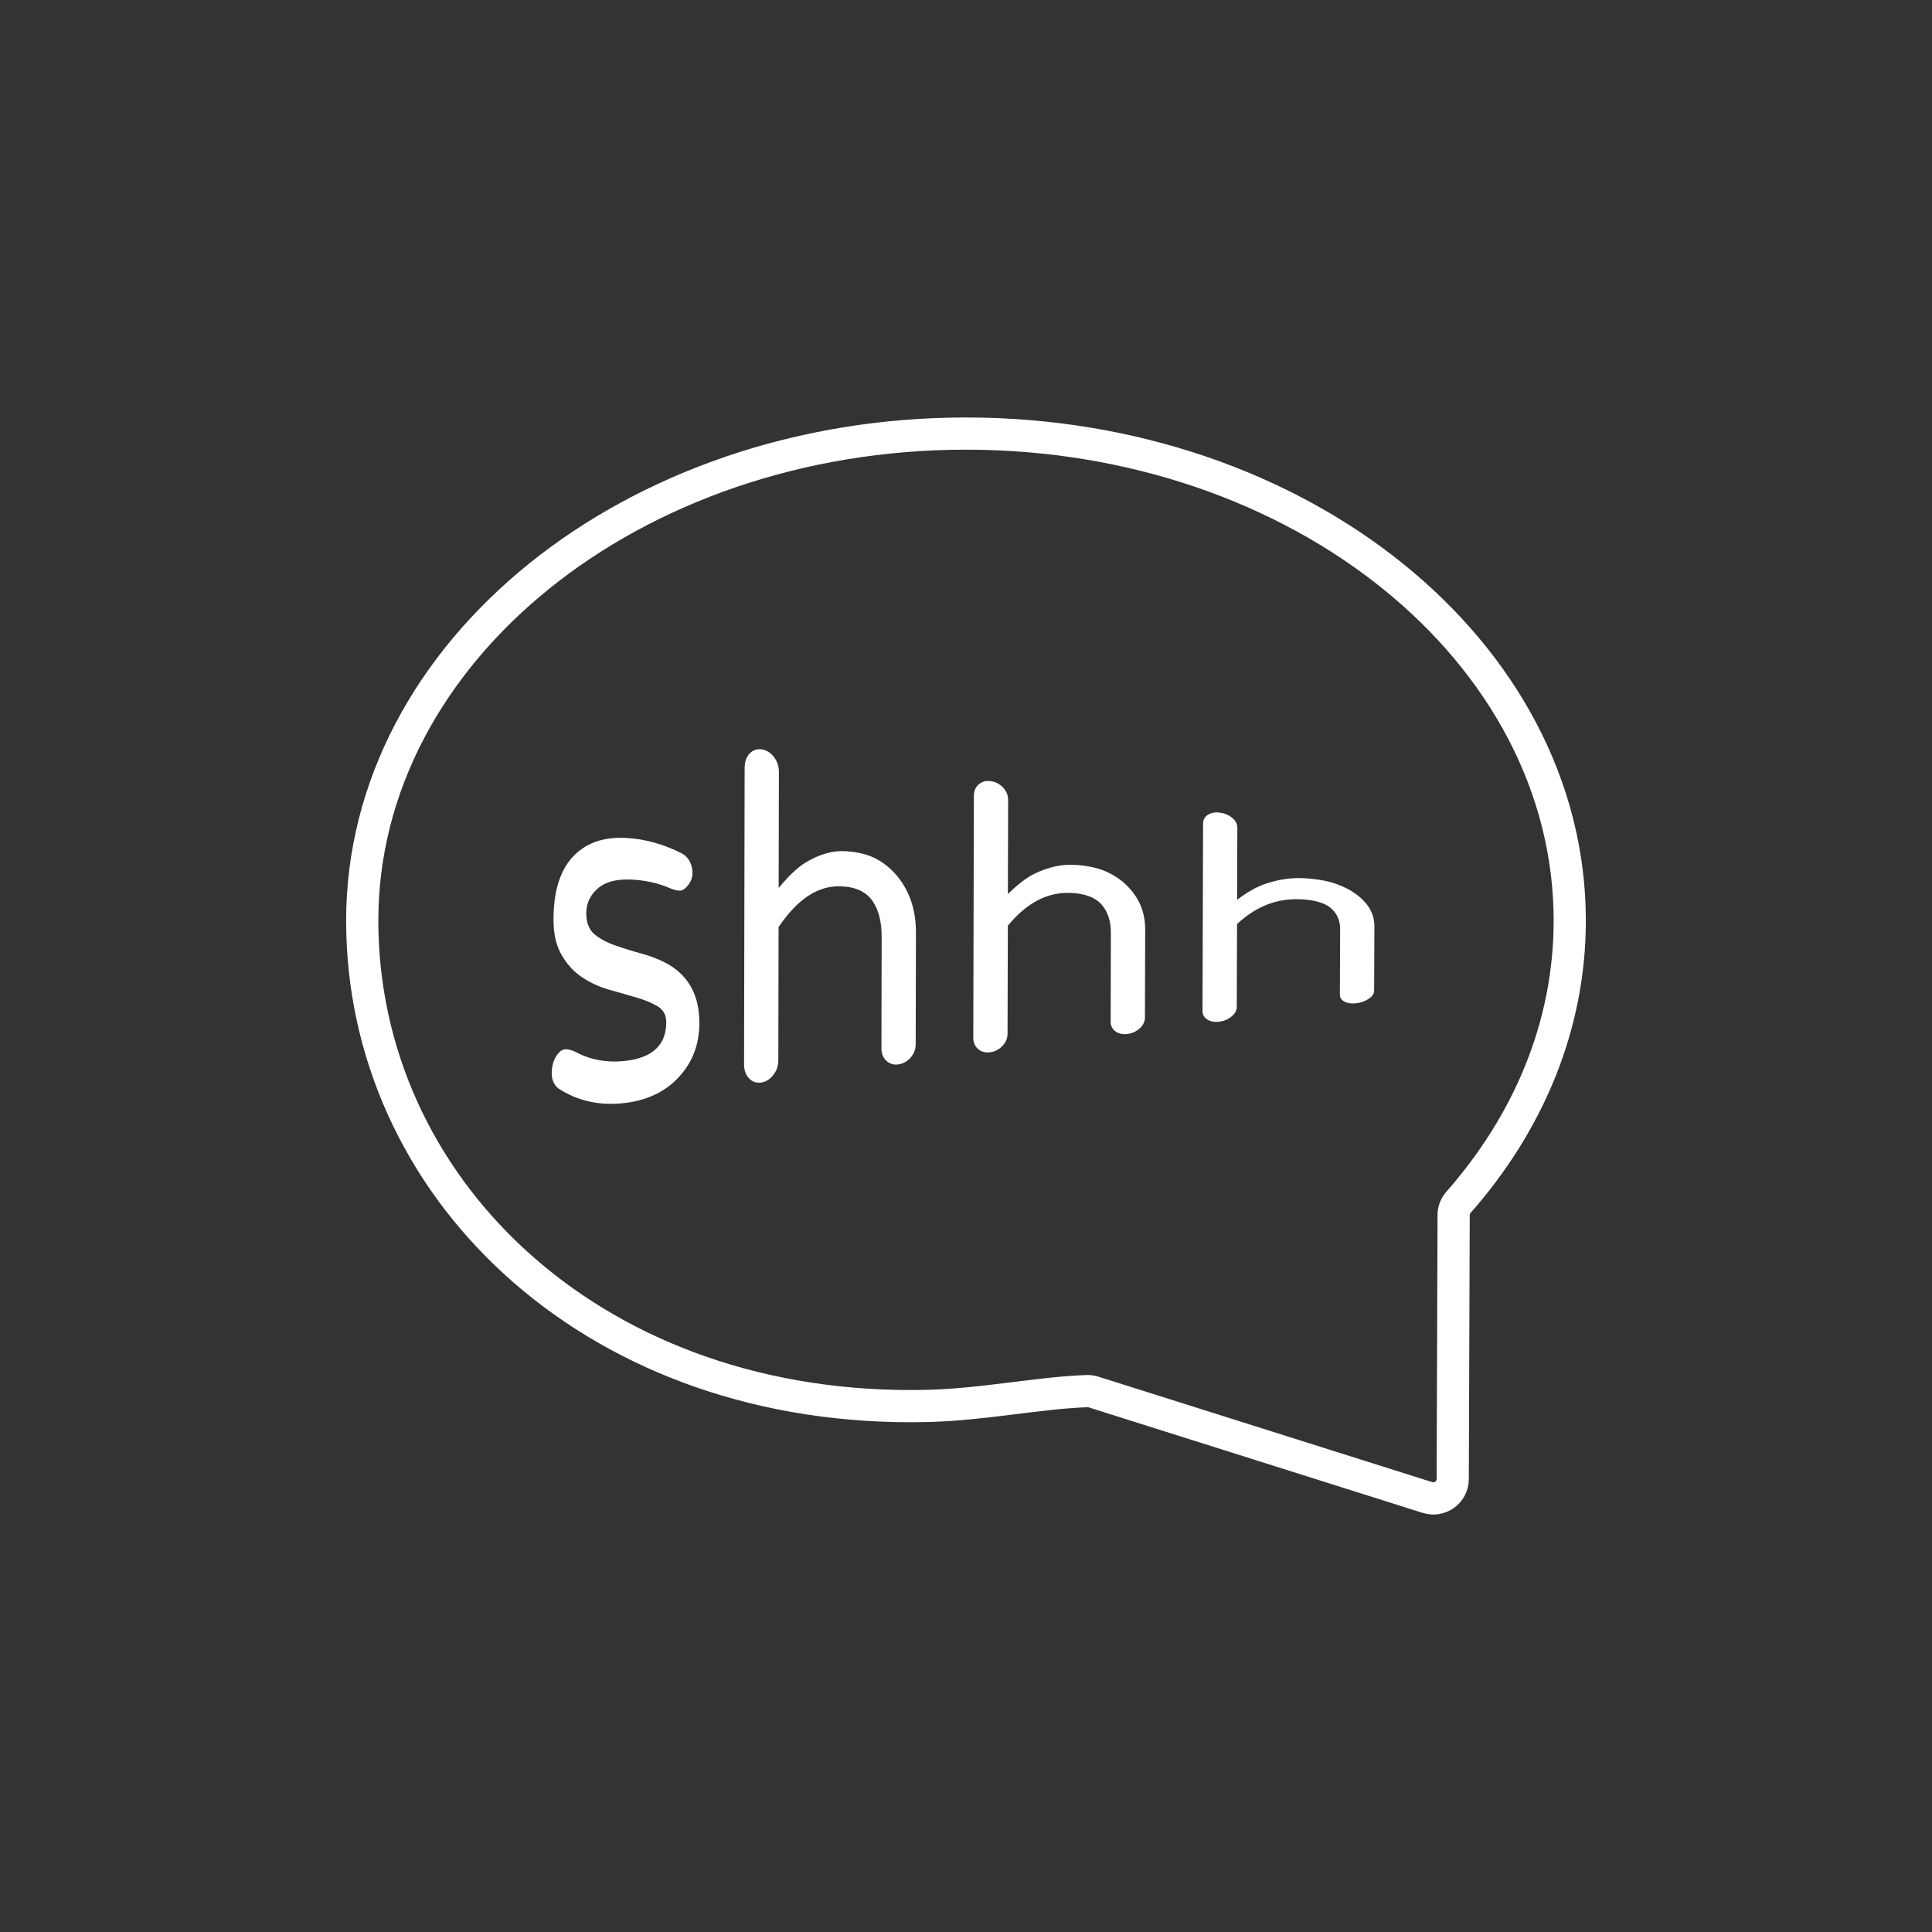 <?xml version="1.0" encoding="utf-8"?>
<!-- Generator: Adobe Illustrator 15.1.0, SVG Export Plug-In . SVG Version: 6.00 Build 0)  -->
<!DOCTYPE svg PUBLIC "-//W3C//DTD SVG 1.1 Tiny//EN" "http://www.w3.org/Graphics/SVG/1.1/DTD/svg11-tiny.dtd">
<svg version="1.1" baseProfile="tiny" id="Layer_1" xmlns="http://www.w3.org/2000/svg" xmlns:xlink="http://www.w3.org/1999/xlink"
	 x="0px" y="0px" width="120px" height="120px" viewBox="0 0 120 120" xml:space="preserve">
<rect x="0" y="0" width="120" height="120" fill="#333333" stroke="none"/>
<g>
	<path fill="none" stroke="#FFFFFF" stroke-width="2" stroke-linecap="round" stroke-linejoin="round" stroke-miterlimit="10" d="
		M60,26.93c20.711,0,37.5,13.545,37.5,30.254c0,6.52-2.562,12.555-6.912,17.494c-0.19,0.216-0.299,0.493-0.3,0.781l-0.056,16.409
		c-0.004,0.813-0.793,1.391-1.568,1.146l-20.729-6.549c-0.139-0.043-0.28-0.064-0.426-0.06c-3.029,0.111-6.406,0.826-9.789,0.916
		c-0.392,0.011-0.783,0.016-1.171,0.016c-20.079,0-34.05-13.765-34.05-30.154C22.5,40.475,39.289,26.93,60,26.93"/>
	<path fill="#FFFFFF" d="M38.783,65.901c1.73-0.183,2.596-0.984,2.599-2.405c0-0.441-0.171-0.766-0.513-0.978
		c-0.343-0.209-0.775-0.392-1.296-0.547c-0.522-0.156-1.088-0.315-1.694-0.485c-0.609-0.168-1.172-0.423-1.695-0.766
		c-0.521-0.34-0.953-0.805-1.294-1.394c-0.342-0.587-0.512-1.321-0.51-2.195c0.001-0.872,0.097-1.623,0.284-2.248
		c0.188-0.625,0.47-1.157,0.845-1.591c0.827-0.932,1.973-1.333,3.438-1.243c1.169,0.072,2.299,0.399,3.39,0.951
		c0.217,0.112,0.384,0.277,0.501,0.5c0.116,0.221,0.174,0.465,0.174,0.73c0,0.267-0.091,0.515-0.27,0.746
		c-0.181,0.233-0.355,0.349-0.527,0.345c-0.172-0.004-0.382-0.059-0.631-0.165c-0.748-0.319-1.567-0.499-2.454-0.526
		c-0.889-0.029-1.563,0.16-2.024,0.572c-0.461,0.412-0.69,0.921-0.692,1.516c-0.001,0.597,0.174,1.038,0.523,1.322
		c0.351,0.283,0.783,0.512,1.297,0.69c0.514,0.18,1.078,0.355,1.695,0.523c0.614,0.169,1.179,0.407,1.692,0.71
		c1.215,0.761,1.821,1.938,1.817,3.581c-0.002,1.254-0.378,2.305-1.128,3.187c-0.811,0.969-1.942,1.569-3.392,1.764
		c-1.574,0.21-2.99-0.07-4.253-0.902c-0.264-0.229-0.397-0.543-0.396-0.936c0.001-0.394,0.087-0.733,0.259-1.023
		c0.172-0.287,0.359-0.439,0.563-0.458c0.202-0.018,0.443,0.047,0.723,0.193C36.719,65.842,37.707,66.011,38.783,65.901"/>
	<path fill="#FFFFFF" d="M52.198,55.05c-1.372-0.041-2.651,0.762-3.839,2.534c-0.005,2.758-0.011,5.516-0.016,8.273
		c-0.001,0.35-0.108,0.656-0.318,0.923c-0.212,0.267-0.465,0.421-0.761,0.46c-0.297,0.038-0.546-0.05-0.747-0.268
		c-0.203-0.219-0.303-0.509-0.302-0.869c0.012-6.136,0.024-12.27,0.036-18.402c0.001-0.377,0.102-0.676,0.306-0.893
		c0.202-0.217,0.452-0.304,0.748-0.263s0.549,0.197,0.76,0.465c0.209,0.268,0.315,0.585,0.314,0.952
		c-0.005,2.398-0.01,4.796-0.015,7.194c0.624-0.755,1.164-1.264,1.616-1.548c0.889-0.551,1.735-0.787,2.538-0.739
		c0.803,0.049,1.462,0.223,1.975,0.512c0.515,0.29,0.95,0.666,1.308,1.126c0.73,0.94,1.093,2.064,1.09,3.417
		c-0.005,2.314-0.01,4.63-0.015,6.945c-0.001,0.311-0.108,0.583-0.318,0.823c-0.213,0.239-0.464,0.38-0.76,0.42
		c-0.297,0.039-0.546-0.036-0.747-0.228c-0.204-0.192-0.304-0.449-0.303-0.77c0.005-2.305,0.01-4.609,0.013-6.915
		c0.005-0.959-0.193-1.71-0.589-2.268C53.776,55.377,53.118,55.076,52.198,55.05"/>
	<path fill="#FFFFFF" d="M66.437,55.458c-1.372-0.039-2.651,0.598-3.839,2.039c-0.005,2.235-0.011,4.473-0.017,6.71
		c-0.001,0.284-0.107,0.534-0.317,0.756c-0.212,0.222-0.465,0.354-0.761,0.393c-0.297,0.041-0.546-0.025-0.747-0.198
		c-0.203-0.175-0.304-0.409-0.303-0.703c0.013-5.008,0.024-10.016,0.036-15.018c0.001-0.308,0.103-0.55,0.307-0.722
		c0.202-0.172,0.451-0.237,0.748-0.196c0.296,0.041,0.549,0.174,0.76,0.397c0.209,0.222,0.314,0.481,0.313,0.779
		c-0.005,1.945-0.01,3.889-0.015,5.835c0.624-0.611,1.164-1.018,1.616-1.244c0.889-0.436,1.735-0.616,2.538-0.568
		c0.803,0.047,1.462,0.193,1.975,0.428c0.515,0.235,0.95,0.537,1.308,0.904c0.73,0.748,1.094,1.632,1.091,2.695
		c-0.006,1.821-0.011,3.644-0.016,5.466c-0.001,0.244-0.107,0.462-0.317,0.657c-0.211,0.194-0.465,0.313-0.761,0.353
		c-0.297,0.04-0.546-0.012-0.747-0.159c-0.203-0.146-0.304-0.348-0.303-0.602c0.005-1.829,0.01-3.658,0.013-5.486
		c0.005-0.761-0.192-1.356-0.589-1.802C68.015,55.727,67.356,55.485,66.437,55.458"/>
	<path fill="#FFFFFF" d="M80.674,55.852c-1.372-0.038-2.651,0.435-3.839,1.542c-0.005,1.715-0.011,3.432-0.017,5.147
		c-0.001,0.218-0.107,0.414-0.317,0.59c-0.212,0.177-0.465,0.287-0.761,0.326c-0.297,0.041-0.546-0.002-0.747-0.131
		c-0.203-0.129-0.305-0.308-0.303-0.535c0.013-3.88,0.024-7.76,0.036-11.636c0.001-0.239,0.103-0.424,0.307-0.551
		c0.202-0.127,0.451-0.17,0.748-0.129c0.296,0.041,0.549,0.151,0.76,0.329c0.209,0.177,0.314,0.378,0.313,0.607
		c-0.005,1.49-0.01,2.982-0.015,4.474c0.624-0.465,1.164-0.77,1.616-0.938c0.889-0.323,1.735-0.445,2.538-0.399
		c0.803,0.046,1.462,0.165,1.975,0.345c0.515,0.181,0.95,0.409,1.308,0.681c0.73,0.556,1.094,1.2,1.091,1.976
		c-0.006,1.328-0.011,2.656-0.016,3.985c-0.001,0.178-0.107,0.341-0.317,0.49c-0.212,0.15-0.465,0.246-0.761,0.286
		c-0.297,0.04-0.546,0.01-0.747-0.091c-0.203-0.101-0.304-0.246-0.303-0.433c0.005-1.355,0.01-2.708,0.015-4.061
		c0.003-0.563-0.194-1.002-0.591-1.334C82.252,56.063,81.594,55.877,80.674,55.852"/>
</g>
</svg>
